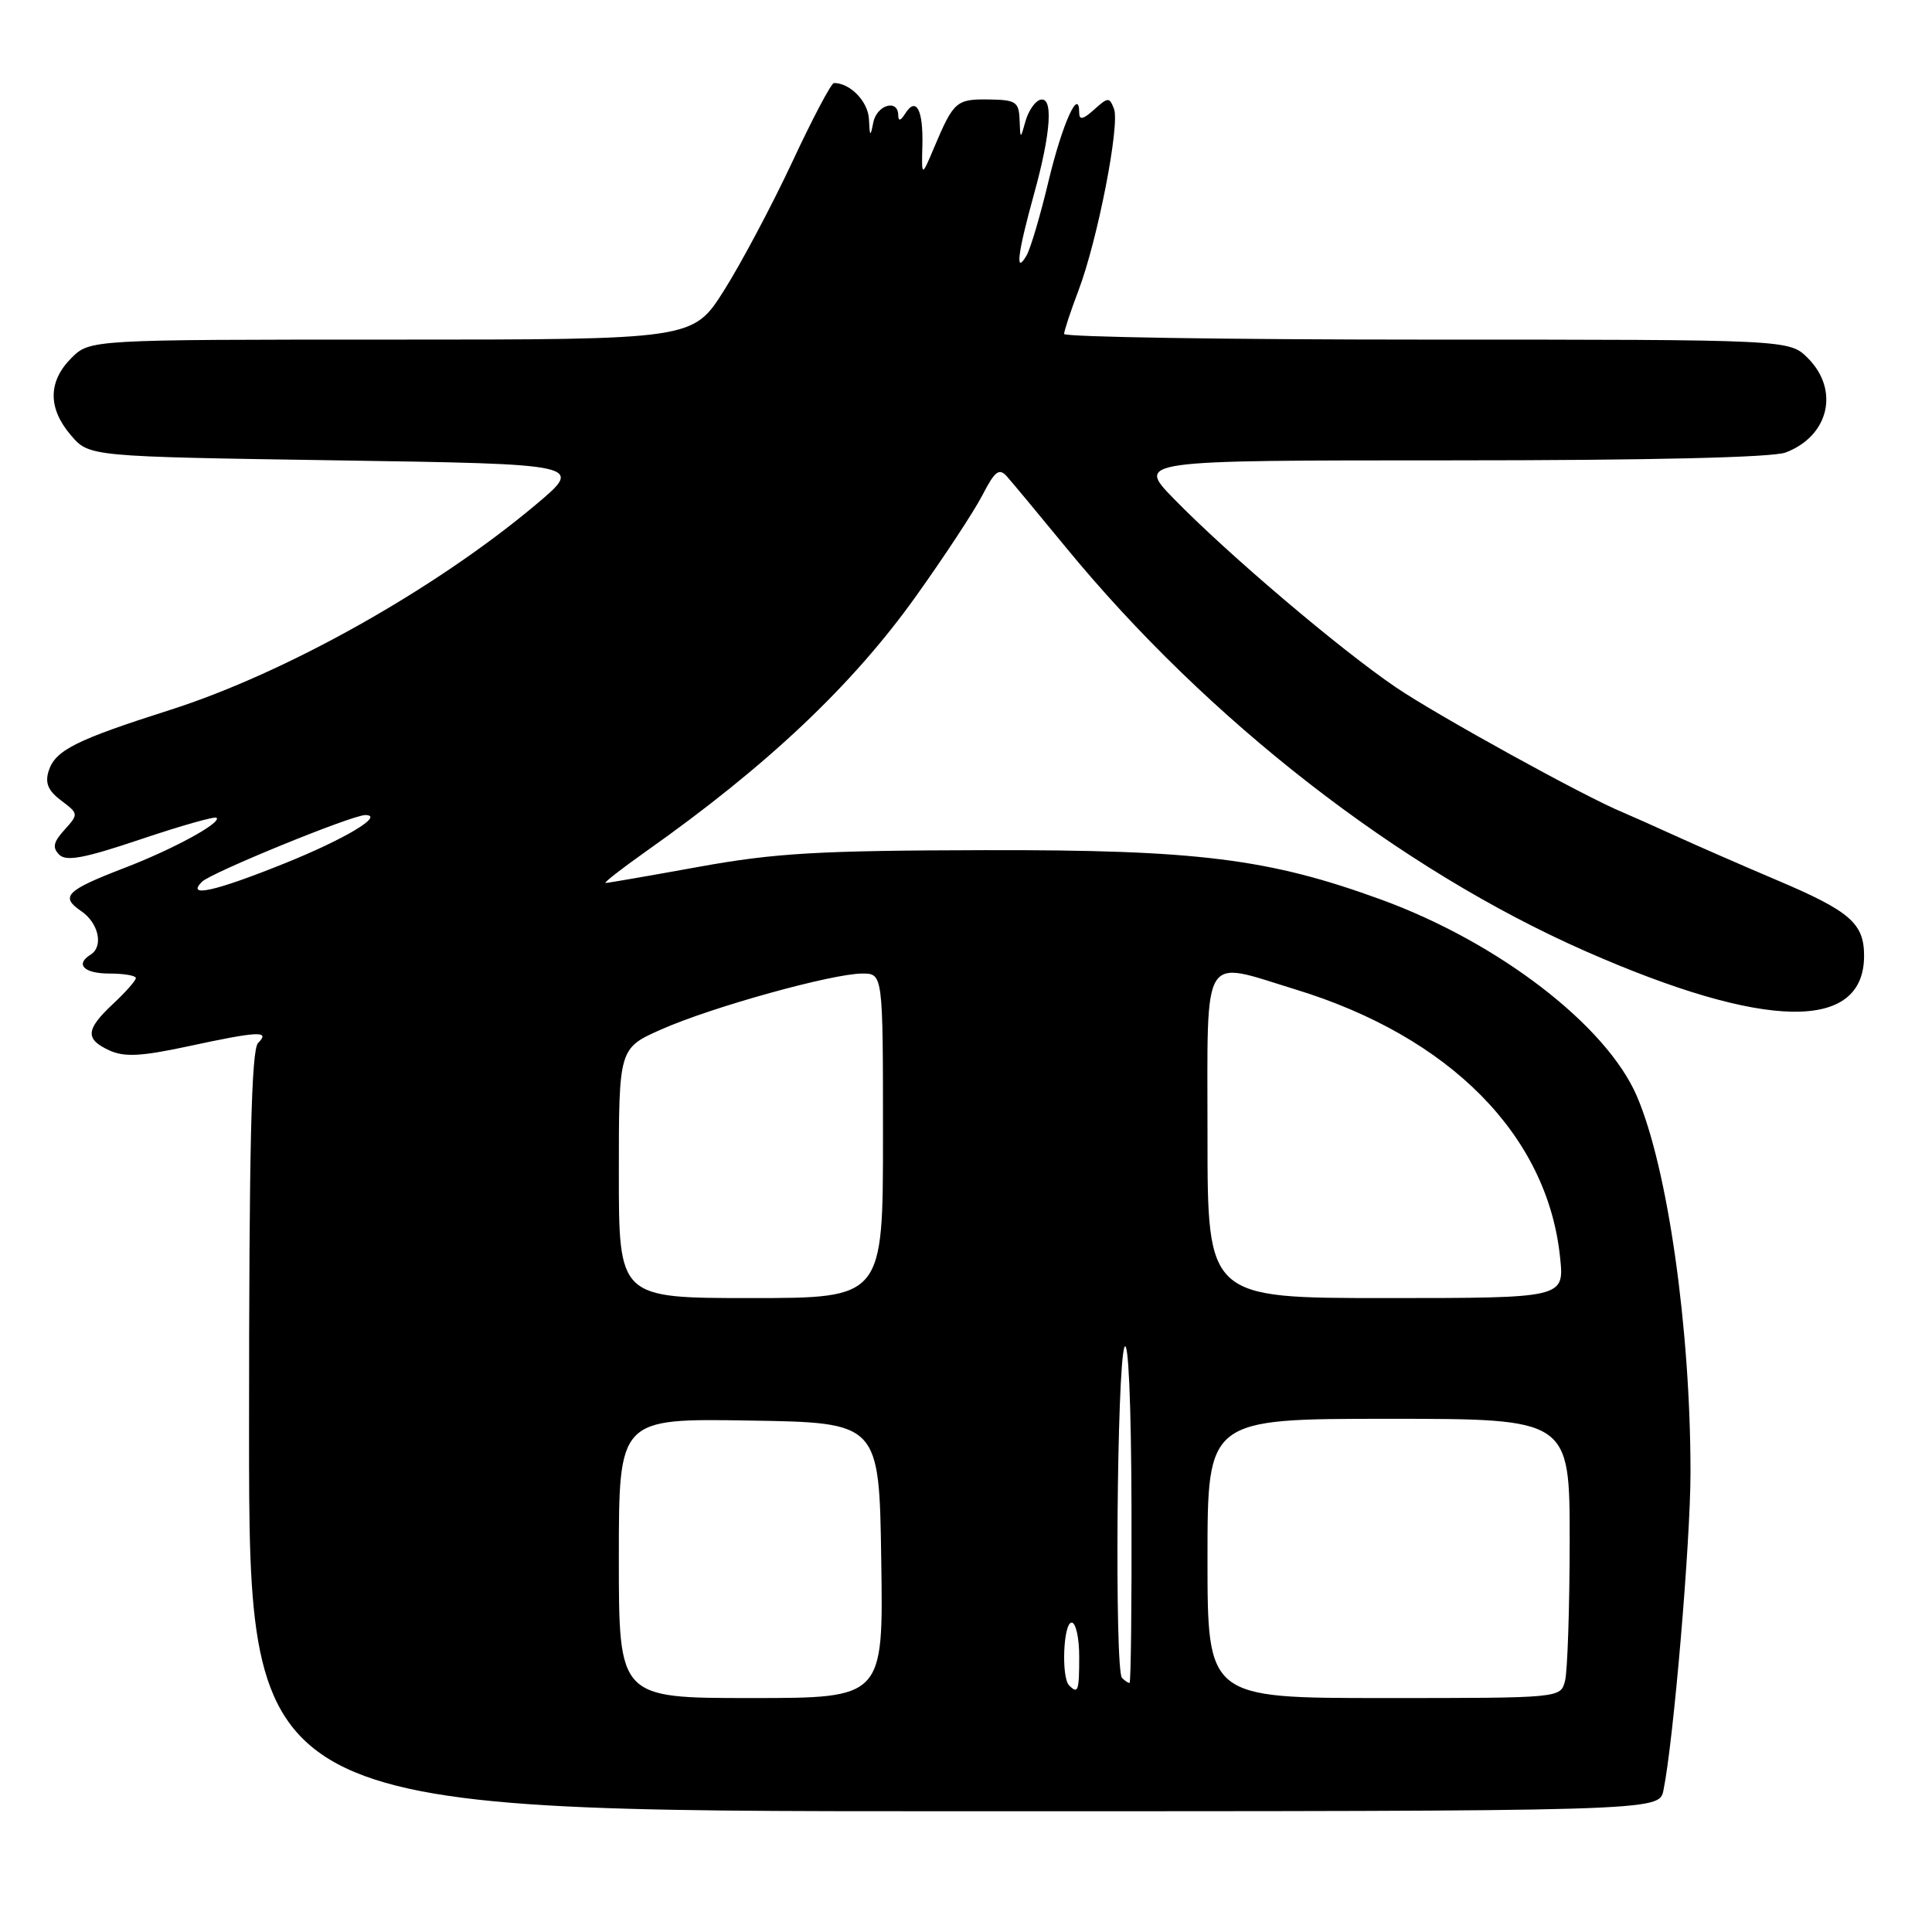 <?xml version="1.0" encoding="UTF-8" standalone="no"?>
<!DOCTYPE svg PUBLIC "-//W3C//DTD SVG 1.1//EN" "http://www.w3.org/Graphics/SVG/1.1/DTD/svg11.dtd" >
<svg xmlns="http://www.w3.org/2000/svg" xmlns:xlink="http://www.w3.org/1999/xlink" version="1.1" viewBox="0 0 256 256">
 <g >
 <path fill="currentColor"
d=" M 220.41 237.25 C 221.74 230.82 224.00 204.28 224.00 195.13 C 224.00 176.00 220.98 154.78 216.90 145.26 C 212.88 135.89 198.58 124.89 183.06 119.22 C 168.15 113.77 158.68 112.59 130.50 112.65 C 108.42 112.70 102.71 113.03 92.65 114.85 C 86.13 116.03 80.55 117.00 80.24 117.00 C 79.93 117.00 82.34 115.12 85.59 112.82 C 101.66 101.47 112.93 90.82 121.33 79.06 C 125.09 73.80 129.07 67.75 130.17 65.62 C 131.83 62.41 132.39 61.98 133.41 63.12 C 134.09 63.88 137.60 68.10 141.21 72.50 C 160.02 95.43 185.46 115.20 210.09 126.04 C 233.90 136.52 247.00 136.73 247.00 126.65 C 247.00 122.34 245.14 120.73 235.39 116.60 C 231.05 114.76 225.03 112.13 222.00 110.75 C 218.97 109.37 215.82 107.97 215.00 107.63 C 209.97 105.56 190.42 94.78 184.97 91.08 C 177.51 86.01 162.76 73.49 155.54 66.09 C 150.58 61.00 150.58 61.00 192.22 61.00 C 218.62 61.00 234.87 60.62 236.60 59.96 C 242.35 57.78 243.78 51.69 239.55 47.45 C 237.09 45.00 237.09 45.00 189.05 45.00 C 162.62 45.00 141.00 44.66 141.00 44.25 C 141.00 43.84 141.86 41.25 142.90 38.50 C 145.43 31.85 148.42 16.53 147.61 14.42 C 147.00 12.85 146.82 12.86 144.98 14.52 C 143.53 15.83 143.00 15.95 143.00 14.95 C 143.00 11.42 140.76 16.40 138.95 23.94 C 137.87 28.49 136.55 32.95 136.02 33.86 C 134.48 36.50 134.83 33.60 137.00 25.76 C 139.30 17.46 139.60 12.63 137.78 13.24 C 137.11 13.46 136.25 14.74 135.88 16.07 C 135.20 18.50 135.20 18.50 135.10 15.87 C 135.01 13.49 134.61 13.23 131.02 13.18 C 126.72 13.12 126.36 13.44 123.80 19.49 C 122.11 23.50 122.11 23.50 122.22 19.25 C 122.34 14.54 121.39 12.77 119.96 15.03 C 119.33 16.03 119.03 16.10 119.02 15.25 C 118.99 13.06 116.16 13.91 115.71 16.25 C 115.33 18.20 115.25 18.14 115.14 15.79 C 115.02 13.44 112.66 11.00 110.50 11.00 C 110.15 11.00 107.66 15.71 104.97 21.48 C 102.27 27.24 98.21 34.89 95.94 38.48 C 91.82 45.00 91.82 45.00 51.86 45.00 C 11.91 45.00 11.91 45.00 9.45 47.45 C 6.35 50.56 6.33 54.11 9.41 57.69 C 11.82 60.50 11.82 60.50 44.61 61.00 C 77.40 61.50 77.40 61.50 70.95 66.91 C 57.59 78.12 37.86 89.19 22.50 94.08 C 10.02 98.06 7.32 99.42 6.45 102.15 C 5.94 103.75 6.37 104.77 8.11 106.08 C 10.42 107.82 10.42 107.88 8.55 109.95 C 7.07 111.58 6.91 112.31 7.85 113.25 C 8.78 114.18 11.19 113.72 18.67 111.20 C 23.96 109.42 28.47 108.14 28.70 108.36 C 29.36 109.03 22.94 112.53 16.50 115.00 C 8.74 117.99 7.93 118.80 10.75 120.72 C 13.08 122.30 13.75 125.42 12.00 126.50 C 9.92 127.79 11.13 129.00 14.50 129.00 C 16.43 129.00 18.00 129.27 18.00 129.60 C 18.00 129.93 16.65 131.46 15.00 133.00 C 11.34 136.42 11.24 137.70 14.51 139.19 C 16.48 140.09 18.71 139.97 24.79 138.67 C 34.29 136.62 35.85 136.55 34.20 138.20 C 33.30 139.10 33.00 151.91 33.00 189.70 C 33.00 240.00 33.00 240.00 126.42 240.00 C 219.84 240.00 219.84 240.00 220.41 237.25 Z  M 82.00 206.48 C 82.00 187.95 82.00 187.95 99.25 188.23 C 116.50 188.50 116.50 188.50 116.77 206.75 C 117.05 225.00 117.05 225.00 99.52 225.00 C 82.00 225.00 82.00 225.00 82.00 206.48 Z  M 160.00 206.50 C 160.00 188.00 160.00 188.00 184.00 188.00 C 208.00 188.00 208.00 188.00 207.99 204.25 C 207.98 213.19 207.70 221.51 207.37 222.75 C 206.77 225.00 206.77 225.00 183.38 225.00 C 160.00 225.00 160.00 225.00 160.00 206.50 Z  M 141.67 223.33 C 140.60 222.27 140.90 215.00 142.00 215.00 C 142.55 215.00 143.00 217.03 143.00 219.50 C 143.00 224.08 142.85 224.51 141.67 223.33 Z  M 148.67 222.33 C 147.68 221.35 147.99 180.84 149.00 178.50 C 149.51 177.30 149.89 185.83 149.93 199.75 C 149.97 212.54 149.85 223.00 149.67 223.00 C 149.48 223.00 149.03 222.70 148.67 222.33 Z  M 82.00 155.44 C 82.00 138.89 82.00 138.89 87.68 136.38 C 94.34 133.43 110.29 129.01 114.25 129.00 C 117.00 129.00 117.00 129.00 117.00 150.50 C 117.00 172.00 117.00 172.00 99.50 172.00 C 82.00 172.00 82.00 172.00 82.00 155.44 Z  M 160.00 150.50 C 160.00 125.68 159.06 127.25 171.64 131.10 C 192.14 137.37 205.06 150.45 206.72 166.62 C 207.28 172.00 207.28 172.00 183.64 172.00 C 160.00 172.00 160.00 172.00 160.00 150.50 Z  M 26.76 116.84 C 27.97 115.63 46.64 108.00 48.40 108.00 C 51.04 108.00 45.66 111.21 37.62 114.44 C 28.41 118.14 24.63 118.97 26.76 116.84 Z "/>
</g>
</svg>